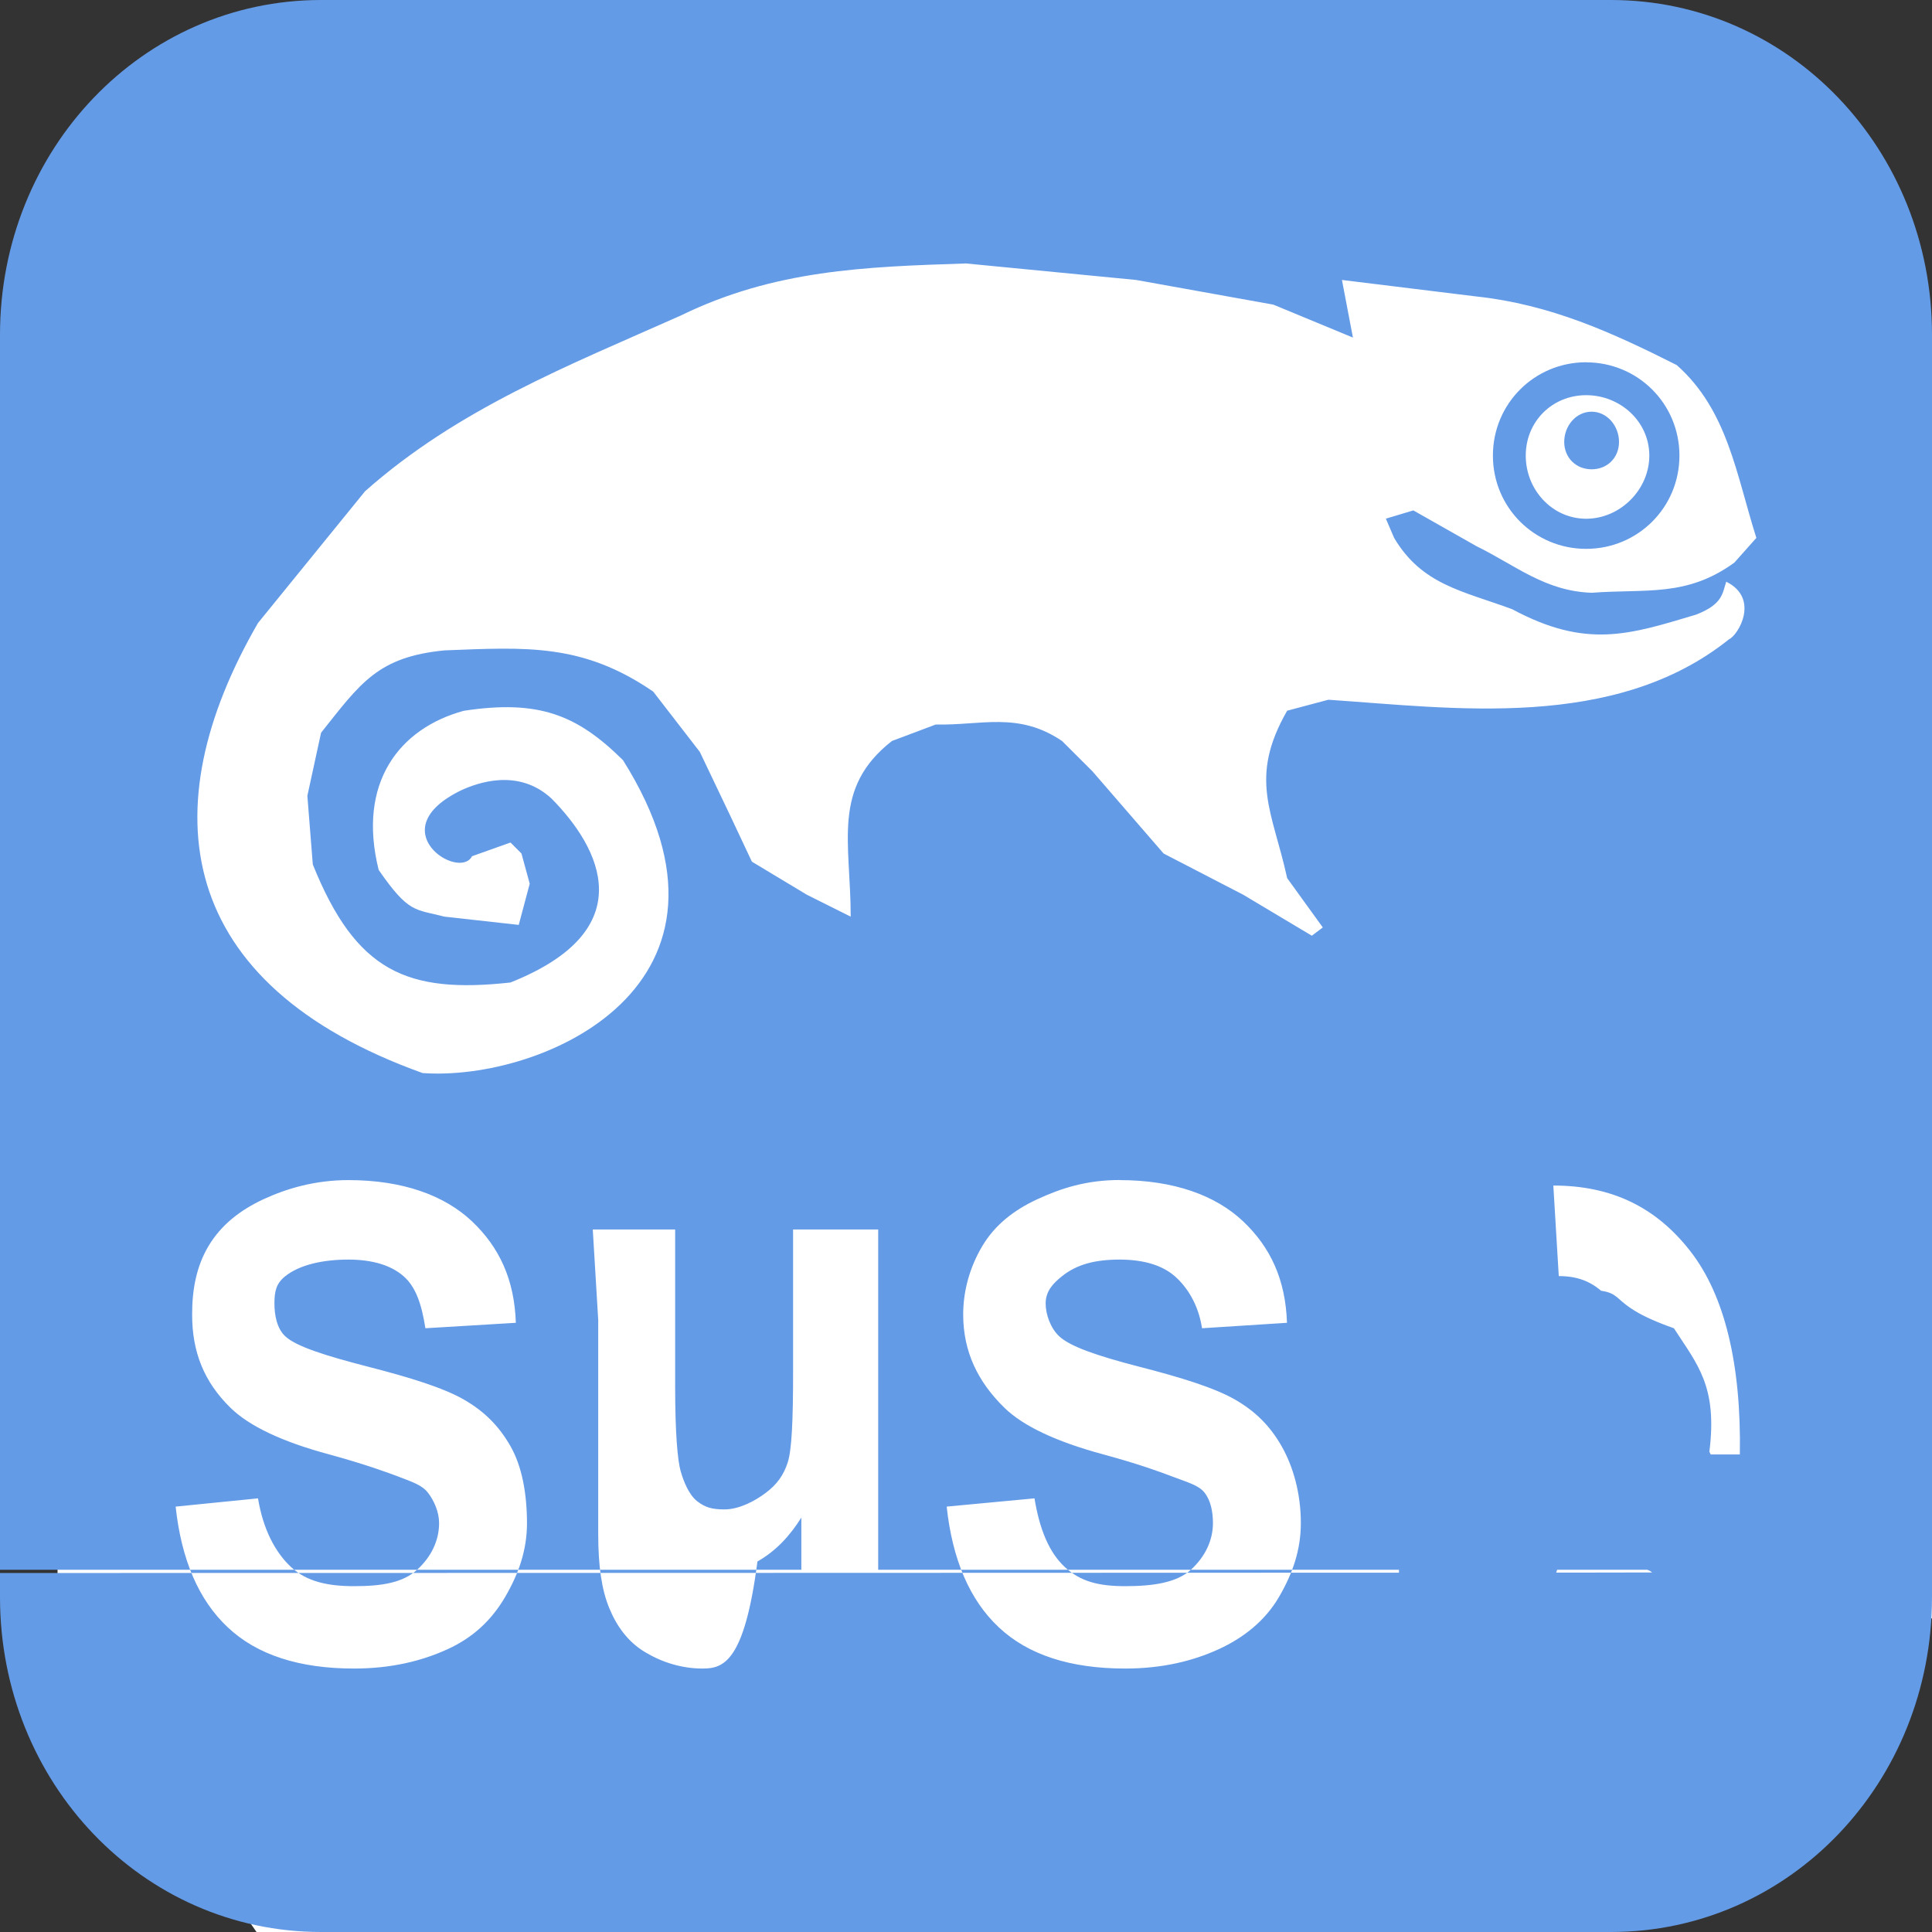 <?xml version="1.0" encoding="UTF-8" standalone="no"?>
<!-- Created with Inkscape (http://www.inkscape.org/) -->

<svg
   xmlns:dc="http://purl.org/dc/elements/1.1/"
   xmlns:cc="http://creativecommons.org/ns#"
   xmlns:rdf="http://www.w3.org/1999/02/22-rdf-syntax-ns#"
   xmlns:svg="http://www.w3.org/2000/svg"
   xmlns="http://www.w3.org/2000/svg"
   version="1.1"
   width="22"
   height="22"
   id="svg15992">
  <rect width="100%" height="100%" fill="#333333" stroke="none"/>
  <defs
     id="defs15994" />
  <g
     id="g21554">
    <path
       d="m 2.892,1.492 17.096,0 L 22,3.949 22,18.425 17.467,22 2.921,22 0.66,18.739 0.578,4.007 z"
       id="rect3155"
       style="fill:#ffffff;fill-opacity:1;fill-rule:nonzero;stroke:none" />
    <g
       transform="translate(0,-1030.362)"
       id="layer1">
      <g
         transform="translate(3,1033.858)"
         id="layer1-8">
        <g
           id="text5399"
           style="font-size:7px;font-style:normal;font-variant:normal;font-weight:bold;font-stretch:normal;line-height:125%;letter-spacing:0px;word-spacing:0px;fill:#000000;fill-opacity:1;stroke:none;font-family:Arial;-inkscape-font-specification:Arial Bold" />
        <g
           transform="translate(0,-1036.425)"
           id="layer1-3">
          <g
             transform="scale(0.897,1.115)"
             id="text5639"
             style="font-size:7.977px;font-style:normal;font-variant:normal;font-weight:bold;font-stretch:normal;line-height:125%;letter-spacing:0px;word-spacing:0px;fill:#cccccc;fill-opacity:1;stroke:none;font-family:Arial;-inkscape-font-specification:Arial Bold" />
          <g
             transform="scale(1.02,0.981)"
             id="text6068"
             style="font-size:6.624px;font-style:normal;font-variant:normal;font-weight:bold;font-stretch:normal;line-height:125%;letter-spacing:0px;word-spacing:0px;fill:#000000;fill-opacity:1;stroke:none;font-family:Arial;-inkscape-font-specification:Arial Bold" />
          <g
             id="text6125"
             style="font-size:6px;font-style:normal;font-variant:normal;font-weight:bold;font-stretch:normal;line-height:125%;letter-spacing:0px;word-spacing:0px;fill:#000000;fill-opacity:1;stroke:none;font-family:Arial;-inkscape-font-specification:Arial Bold" />
        </g>
        <g
           transform="translate(0,-1036.362)"
           id="layer1-84">
          <g
             transform="scale(0.936,1.069)"
             id="text7308"
             style="font-size:8.035px;font-style:normal;font-variant:normal;font-weight:bold;font-stretch:normal;line-height:125%;letter-spacing:0px;word-spacing:0px;fill:#ffffff;fill-opacity:1;stroke:none;font-family:Arial;-inkscape-font-specification:Arial Bold" />
        </g>
        <g
           transform="scale(0.969,1.032)"
           id="text5724"
           style="font-size:9.885px;font-style:normal;font-variant:normal;font-weight:bold;font-stretch:normal;line-height:125%;letter-spacing:0px;word-spacing:0px;fill:#ffffff;fill-opacity:1;stroke:none;font-family:Arial;-inkscape-font-specification:Arial Bold" />
        <g
           id="text5751"
           style="font-size:7px;font-style:normal;font-variant:normal;font-weight:bold;font-stretch:normal;line-height:125%;letter-spacing:0px;word-spacing:0px;fill:#ffffff;fill-opacity:1;stroke:none;font-family:Arial;-inkscape-font-specification:Arial Bold" />
        <g
           id="layer1-37">
          <g
             id="text5141"
             style="font-size:7px;font-style:normal;font-variant:normal;font-weight:bold;font-stretch:normal;line-height:125%;letter-spacing:0px;word-spacing:0px;fill:#000000;fill-opacity:1;stroke:none;font-family:Arial;-inkscape-font-specification:Arial Bold" />
        </g>
        <g
           transform="scale(1.1,0.909)"
           id="text5804"
           style="font-size:6.366px;font-style:normal;font-variant:normal;font-weight:bold;font-stretch:normal;line-height:125%;letter-spacing:0px;word-spacing:0px;fill:#000000;fill-opacity:1;stroke:none;font-family:Arial;-inkscape-font-specification:Arial Bold" />
        <g
           transform="scale(0.947,1.056)"
           id="text5938"
           style="font-size:7px;font-style:normal;font-variant:normal;font-weight:bold;font-stretch:normal;line-height:125%;letter-spacing:0px;word-spacing:0px;fill:#000000;fill-opacity:1;stroke:none;font-family:Arial;-inkscape-font-specification:Arial Bold" />
      </g>
      <g
         transform="matrix(1.367,0,0,1.375,30.305,-396.966)"
         id="layer1-849">
        <g
           id="text7004"
           style="font-size:6px;font-style:normal;font-variant:normal;font-weight:bold;font-stretch:normal;line-height:125%;letter-spacing:0px;word-spacing:0px;fill:#000000;fill-opacity:1;stroke:none;font-family:Arial;-inkscape-font-specification:Arial Bold" />
      </g>
      <g
         transform="matrix(1.375,0,0,1.375,0,-394.636)"
         id="layer1-2">
        <g
           transform="scale(0.936,1.069)"
           id="text7308-2"
           style="font-size:6.138px;font-style:normal;font-variant:normal;font-weight:bold;font-stretch:normal;line-height:125%;letter-spacing:0px;word-spacing:0px;fill:#ffffff;fill-opacity:1;stroke:none;font-family:Arial;-inkscape-font-specification:Arial Bold" />
      </g>
      <g
         transform="matrix(1.375,0,0,1.375,26.097,-407.468)"
         id="layer1-29" />
      <g
         transform="matrix(1.375,0,0,1.375,0,-394.636)"
         id="layer1-3-2">
        <g
           transform="scale(0.936,1.069)"
           id="text7308-5"
           style="font-size:6.138px;font-style:normal;font-variant:normal;font-weight:bold;font-stretch:normal;line-height:125%;letter-spacing:0px;word-spacing:0px;fill:#ffffff;fill-opacity:1;stroke:none;font-family:Arial;-inkscape-font-specification:Arial Bold" />
      </g>
      <g
         transform="matrix(1.375,0,0,1.375,0,-394.636)"
         id="layer1-3-1">
        <g
           transform="scale(0.936,1.069)"
           id="text7308-7"
           style="font-size:6.138px;font-style:normal;font-variant:normal;font-weight:bold;font-stretch:normal;line-height:125%;letter-spacing:0px;word-spacing:0px;fill:#ffffff;fill-opacity:1;stroke:none;font-family:Arial;-inkscape-font-specification:Arial Bold" />
      </g>
      <g
         transform="matrix(1.5,0,0,1.5,-29.444,-522.911)"
         id="layer1-6">
        <g
           transform="scale(0.936,1.069)"
           id="text7308-3"
           style="font-size:6.138px;font-style:normal;font-variant:normal;font-weight:bold;font-stretch:normal;line-height:125%;letter-spacing:0px;word-spacing:0px;fill:#ffffff;fill-opacity:1;stroke:none;font-family:Arial;-inkscape-font-specification:Arial Bold" />
      </g>
      <g
         transform="matrix(1.375,0,0,1.375,0,-394.636)"
         id="layer1-2-2">
        <g
           transform="scale(0.936,1.069)"
           id="text7308-2-5"
           style="font-size:8.388px;font-style:normal;font-variant:normal;font-weight:bold;font-stretch:normal;line-height:125%;letter-spacing:0px;word-spacing:0px;fill:#ffffff;fill-opacity:1;stroke:none;font-family:Arial;-inkscape-font-specification:Arial Bold" />
      </g>
      <g
         transform="translate(16.575,1039.989)"
         id="g18916">
        <g
           transform="translate(0,-1036.362)"
           id="layer1-37-1">
          <g
             transform="scale(0.936,1.069)"
             id="text7308-75"
             style="font-size:8.388px;font-style:normal;font-variant:normal;font-weight:bold;font-stretch:normal;line-height:125%;letter-spacing:0px;word-spacing:0px;fill:#ffffff;fill-opacity:1;stroke:none;font-family:Arial;-inkscape-font-specification:Arial Bold" />
        </g>
        <g
           id="text3074-3"
           style="font-size:7px;font-style:normal;font-variant:normal;font-weight:bold;font-stretch:normal;line-height:125%;letter-spacing:0px;word-spacing:0px;fill:#ffffff;fill-opacity:1;stroke:none;font-family:Arial;-inkscape-font-specification:Arial Bold" />
        <g
           id="text3330-4"
           style="font-size:7px;font-style:normal;font-variant:normal;font-weight:bold;font-stretch:normal;line-height:125%;letter-spacing:0px;word-spacing:0px;fill:#ffffff;fill-opacity:1;stroke:none;font-family:Arial;-inkscape-font-specification:Arial Bold" />
        <g
           id="text3334-3"
           style="font-size:7px;font-style:normal;font-variant:normal;font-weight:bold;font-stretch:normal;line-height:125%;letter-spacing:0px;word-spacing:0px;fill:#ffffff;fill-opacity:1;stroke:none;font-family:Arial;-inkscape-font-specification:Arial Bold" />
        <g
           transform="scale(1.003,0.997)"
           id="text3420"
           style="font-size:8.29px;font-style:normal;font-variant:normal;font-weight:bold;font-stretch:normal;line-height:125%;letter-spacing:0px;word-spacing:0px;fill:#ffffff;fill-opacity:1;stroke:none;font-family:Arial;-inkscape-font-specification:Arial Bold" />
      </g>
      <path
         d="M 3.656,0 C 1.622,0 0,1.703 0,3.812 l 0,14.375 C 0,20.297 1.622,22 3.656,22 l 14.688,0 C 20.378,22 22,20.297 22,18.188 L 22,3.812 C 22,1.703 20.378,0 18.344,0 L 3.656,0 z M 11,3 12.938,3.188 14.5,3.469 l 0.906,0.375 -0.125,-0.656 1.531,0.188 c 0.841,0.091 1.541,0.408 2.281,0.781 C 19.674,4.671 19.771,5.405 20,6.125 L 19.75,6.406 C 19.206,6.802 18.744,6.703 18.125,6.75 17.593,6.732 17.255,6.436 16.812,6.219 L 16.094,5.812 15.781,5.906 15.875,6.125 c 0.317,0.535 0.782,0.604 1.344,0.812 0.846,0.454 1.333,0.29 2.094,0.062 0.308,-0.119 0.3,-0.246 0.344,-0.375 0.385,0.191 0.137,0.609 0.031,0.656 -1.304,1.045 -3.144,0.783 -4.562,0.688 l -0.469,0.125 c -0.443,0.773 -0.164,1.151 0,1.906 l 0.406,0.562 -0.125,0.094 L 14.156,10.188 13.25,9.719 12.438,8.781 12.094,8.438 C 11.593,8.099 11.169,8.263 10.656,8.25 l -0.5,0.188 c -0.687,0.539 -0.469,1.151 -0.469,2 l -0.5,-0.25 L 8.562,9.812 8.312,9.281 7.969,8.562 7.438,7.875 C 6.632,7.323 5.991,7.37 5.062,7.406 4.303,7.48 4.107,7.776 3.656,8.344 L 3.5,9.062 3.562,9.844 c 0.492,1.221 1.072,1.473 2.25,1.344 C 7.32,10.589 6.837,9.656 6.281,9.094 5.897,8.738 5.423,8.92 5.25,9 4.323,9.451 5.229,10.034 5.375,9.75 l 0.438,-0.156 0.125,0.125 0.094,0.344 -0.125,0.469 L 5.062,10.438 C 4.723,10.351 4.655,10.401 4.312,9.906 4.065,8.914 4.547,8.294 5.281,8.094 6.138,7.963 6.575,8.143 7.094,8.656 8.702,11.213 6.179,12.317 4.812,12.219 1.993,11.207 1.711,9.215 2.938,7.094 l 1.219,-1.5 C 5.217,4.654 6.477,4.161 7.75,3.594 8.819,3.072 9.846,3.038 11,3 z m 7.062,1.125 C 17.475,4.125 17,4.595 17,5.188 17,5.78 17.475,6.25 18.062,6.25 c 0.587,0 1.062,-0.47 1.062,-1.062 0,-0.592 -0.475,-1.062 -1.062,-1.062 z m 0,0.375 c 0.386,0 0.719,0.298 0.719,0.688 0,0.389 -0.333,0.719 -0.719,0.719 -0.386,0 -0.688,-0.329 -0.688,-0.719 0,-0.389 0.302,-0.688 0.688,-0.688 z m 0.062,0.188 c -0.179,0 -0.312,0.163 -0.312,0.344 0,0.18 0.134,0.312 0.312,0.312 0.179,0 0.312,-0.132 0.312,-0.312 0,-0.18 -0.134,-0.344 -0.312,-0.344 z m -14.156,8.75 c 0.618,6e-6 1.094,0.174 1.406,0.469 0.312,0.295 0.484,0.664 0.5,1.156 L 4.844,15.125 c -0.043,-0.276 -0.11,-0.473 -0.25,-0.594 -0.14,-0.121 -0.345,-0.187 -0.625,-0.188 -0.289,5e-6 -0.555,0.058 -0.719,0.188 -0.105,0.083 -0.125,0.173 -0.125,0.312 -1.4e-6,0.127 0.026,0.285 0.125,0.375 0.125,0.115 0.454,0.219 0.938,0.344 0.484,0.124 0.862,0.242 1.094,0.375 0.232,0.133 0.4,0.301 0.531,0.531 0.131,0.23 0.187,0.536 0.188,0.875 -4.3e-6,0.307 -0.093,0.575 -0.25,0.844 C 5.593,18.456 5.38,18.651 5.094,18.781 4.807,18.912 4.459,19 4.031,19 3.409,19 2.927,18.845 2.594,18.531 2.26,18.218 2.065,17.756 2,17.156 L 2.938,17.062 c 0.058,0.354 0.197,0.615 0.375,0.781 0.178,0.166 0.416,0.219 0.719,0.219 0.32,1e-6 0.556,-0.04 0.719,-0.188 C 4.912,17.727 5,17.541 5,17.344 5,17.217 4.943,17.089 4.875,17 4.807,16.911 4.701,16.878 4.531,16.812 4.415,16.769 4.164,16.675 3.75,16.562 3.217,16.419 2.84,16.241 2.625,16.031 2.323,15.736 2.187,15.393 2.188,14.969 2.187,14.696 2.233,14.425 2.375,14.188 2.517,13.95 2.732,13.781 3,13.656 3.268,13.532 3.59,13.438 3.969,13.438 z m 8.781,0 c 0.618,6e-6 1.094,0.174 1.406,0.469 0.312,0.295 0.484,0.664 0.5,1.156 L 13.688,15.125 c -0.043,-0.276 -0.173,-0.473 -0.312,-0.594 -0.14,-0.121 -0.345,-0.187 -0.625,-0.188 -0.289,6e-6 -0.493,0.058 -0.656,0.188 -0.105,0.083 -0.188,0.173 -0.188,0.312 -2e-6,0.127 0.058,0.285 0.156,0.375 0.125,0.115 0.423,0.219 0.906,0.344 0.484,0.124 0.862,0.242 1.094,0.375 0.232,0.133 0.4,0.301 0.531,0.531 0.131,0.23 0.219,0.536 0.219,0.875 -5e-6,0.307 -0.093,0.575 -0.25,0.844 -0.157,0.268 -0.401,0.463 -0.688,0.594 C 13.588,18.912 13.24,19 12.812,19 c -0.622,0 -1.104,-0.155 -1.438,-0.469 -0.334,-0.313 -0.529,-0.775 -0.594,-1.375 l 1,-0.094 c 0.058,0.354 0.166,0.615 0.344,0.781 0.178,0.166 0.385,0.219 0.688,0.219 0.32,1e-6 0.588,-0.04 0.75,-0.188 0.162,-0.148 0.25,-0.334 0.25,-0.531 0,-0.127 -0.025,-0.255 -0.094,-0.344 -0.068,-0.089 -0.205,-0.122 -0.375,-0.188 -0.116,-0.044 -0.367,-0.138 -0.781,-0.25 -0.533,-0.144 -0.91,-0.321 -1.125,-0.531 -0.302,-0.295 -0.469,-0.638 -0.469,-1.062 0,-0.273 0.077,-0.543 0.219,-0.781 0.142,-0.238 0.357,-0.407 0.625,-0.531 0.268,-0.124 0.559,-0.219 0.938,-0.219 z M 17.688,13.5 c 0.671,6e-6 1.175,0.251 1.562,0.75 0.388,0.499 0.579,1.282 0.562,2.312 l -2.969,0 c -0.018,0.731 0.224,1.072 0.688,1.219 0.272,0.055 1.171,0.005 1.281,0.125 0.185,0.202-201771 0.139,0.621 -0.031,0.781 -0.118,0.111 -1.163,0.032 -1.344,0.094 -0.748,-0.138 -0.994,-0.404 -1.406,-0.844 -0.297,-0.463 -0.438,-1.045 -0.438,-1.75 0,-0.842 0.172,-1.492 0.562,-1.969 0.391,-0.477 0.934,-0.719 1.531,-0.719 z m 0.062,1.031 c -0.261,5e-6 -0.486,0.099 -0.656,0.312 -0.17,0.214 -0.253,0.477 -0.25,0.844 l 1.781,0 C 18.616,15.298 18.514,15.015 18.344,14.812 18.174,14.61 17.994,14.531 17.75,14.531 z m -10.938,0.5 0.938,0 0,1.781 c -1.3e-6,0.546 0.028,0.846 0.062,0.969 0.035,0.123 0.096,0.272 0.188,0.344 0.092,0.072 0.171,0.094 0.312,0.094 0.161,1e-6 0.341,-0.091 0.469,-0.188 0.128,-0.096 0.203,-0.201 0.25,-0.344 0.047,-0.143 0.062,-0.475 0.062,-1.031 l 0,-1.625 0.969,0 0,3.875 -0.875,0 0,-0.594 c -0.13,0.207 -0.288,0.38 -0.5,0.5 C 8.476,18.932 8.235,19 8,19 7.76,19 7.534,18.927 7.344,18.812 7.153,18.698 7.023,18.52 6.938,18.312 6.852,18.105 6.812,17.835 6.812,17.469 l 0,-2.438 z"
         transform="translate(0,1030.362)"
         id="rect3001-7-4"
         style="fill:#649be6;fill-opacity:1;fill-rule:nonzero;stroke:none" />
      <g
         transform="matrix(1.125,0,0,1.135,1.93,1032.333)"
         id="layer1-1">
        <g
           id="text4018-2"
           style="font-size:7px;font-style:normal;font-variant:normal;font-weight:bold;font-stretch:normal;line-height:125%;letter-spacing:0px;word-spacing:0px;fill:#ffffff;fill-opacity:1;stroke:none;font-family:Arial;-inkscape-font-specification:Arial Bold" />
        <g
           transform="scale(0.938,1.066)"
           id="text4055-9"
           style="font-size:8.692px;font-style:normal;font-variant:normal;font-weight:bold;font-stretch:normal;line-height:125%;letter-spacing:0px;word-spacing:0px;fill:#000000;fill-opacity:1;stroke:none;font-family:Arial;-inkscape-font-specification:Arial Bold" />
        <g
           transform="matrix(0.966,0,0,1.078,-3.493,0.857)"
           id="text4149"
           style="font-size:8.005px;font-style:normal;font-variant:normal;font-weight:bold;font-stretch:normal;line-height:125%;letter-spacing:0px;word-spacing:0px;fill:#000000;fill-opacity:1;stroke:none;font-family:Arial;-inkscape-font-specification:Arial Bold" />
      </g>
    </g>
  </g>
</svg>
